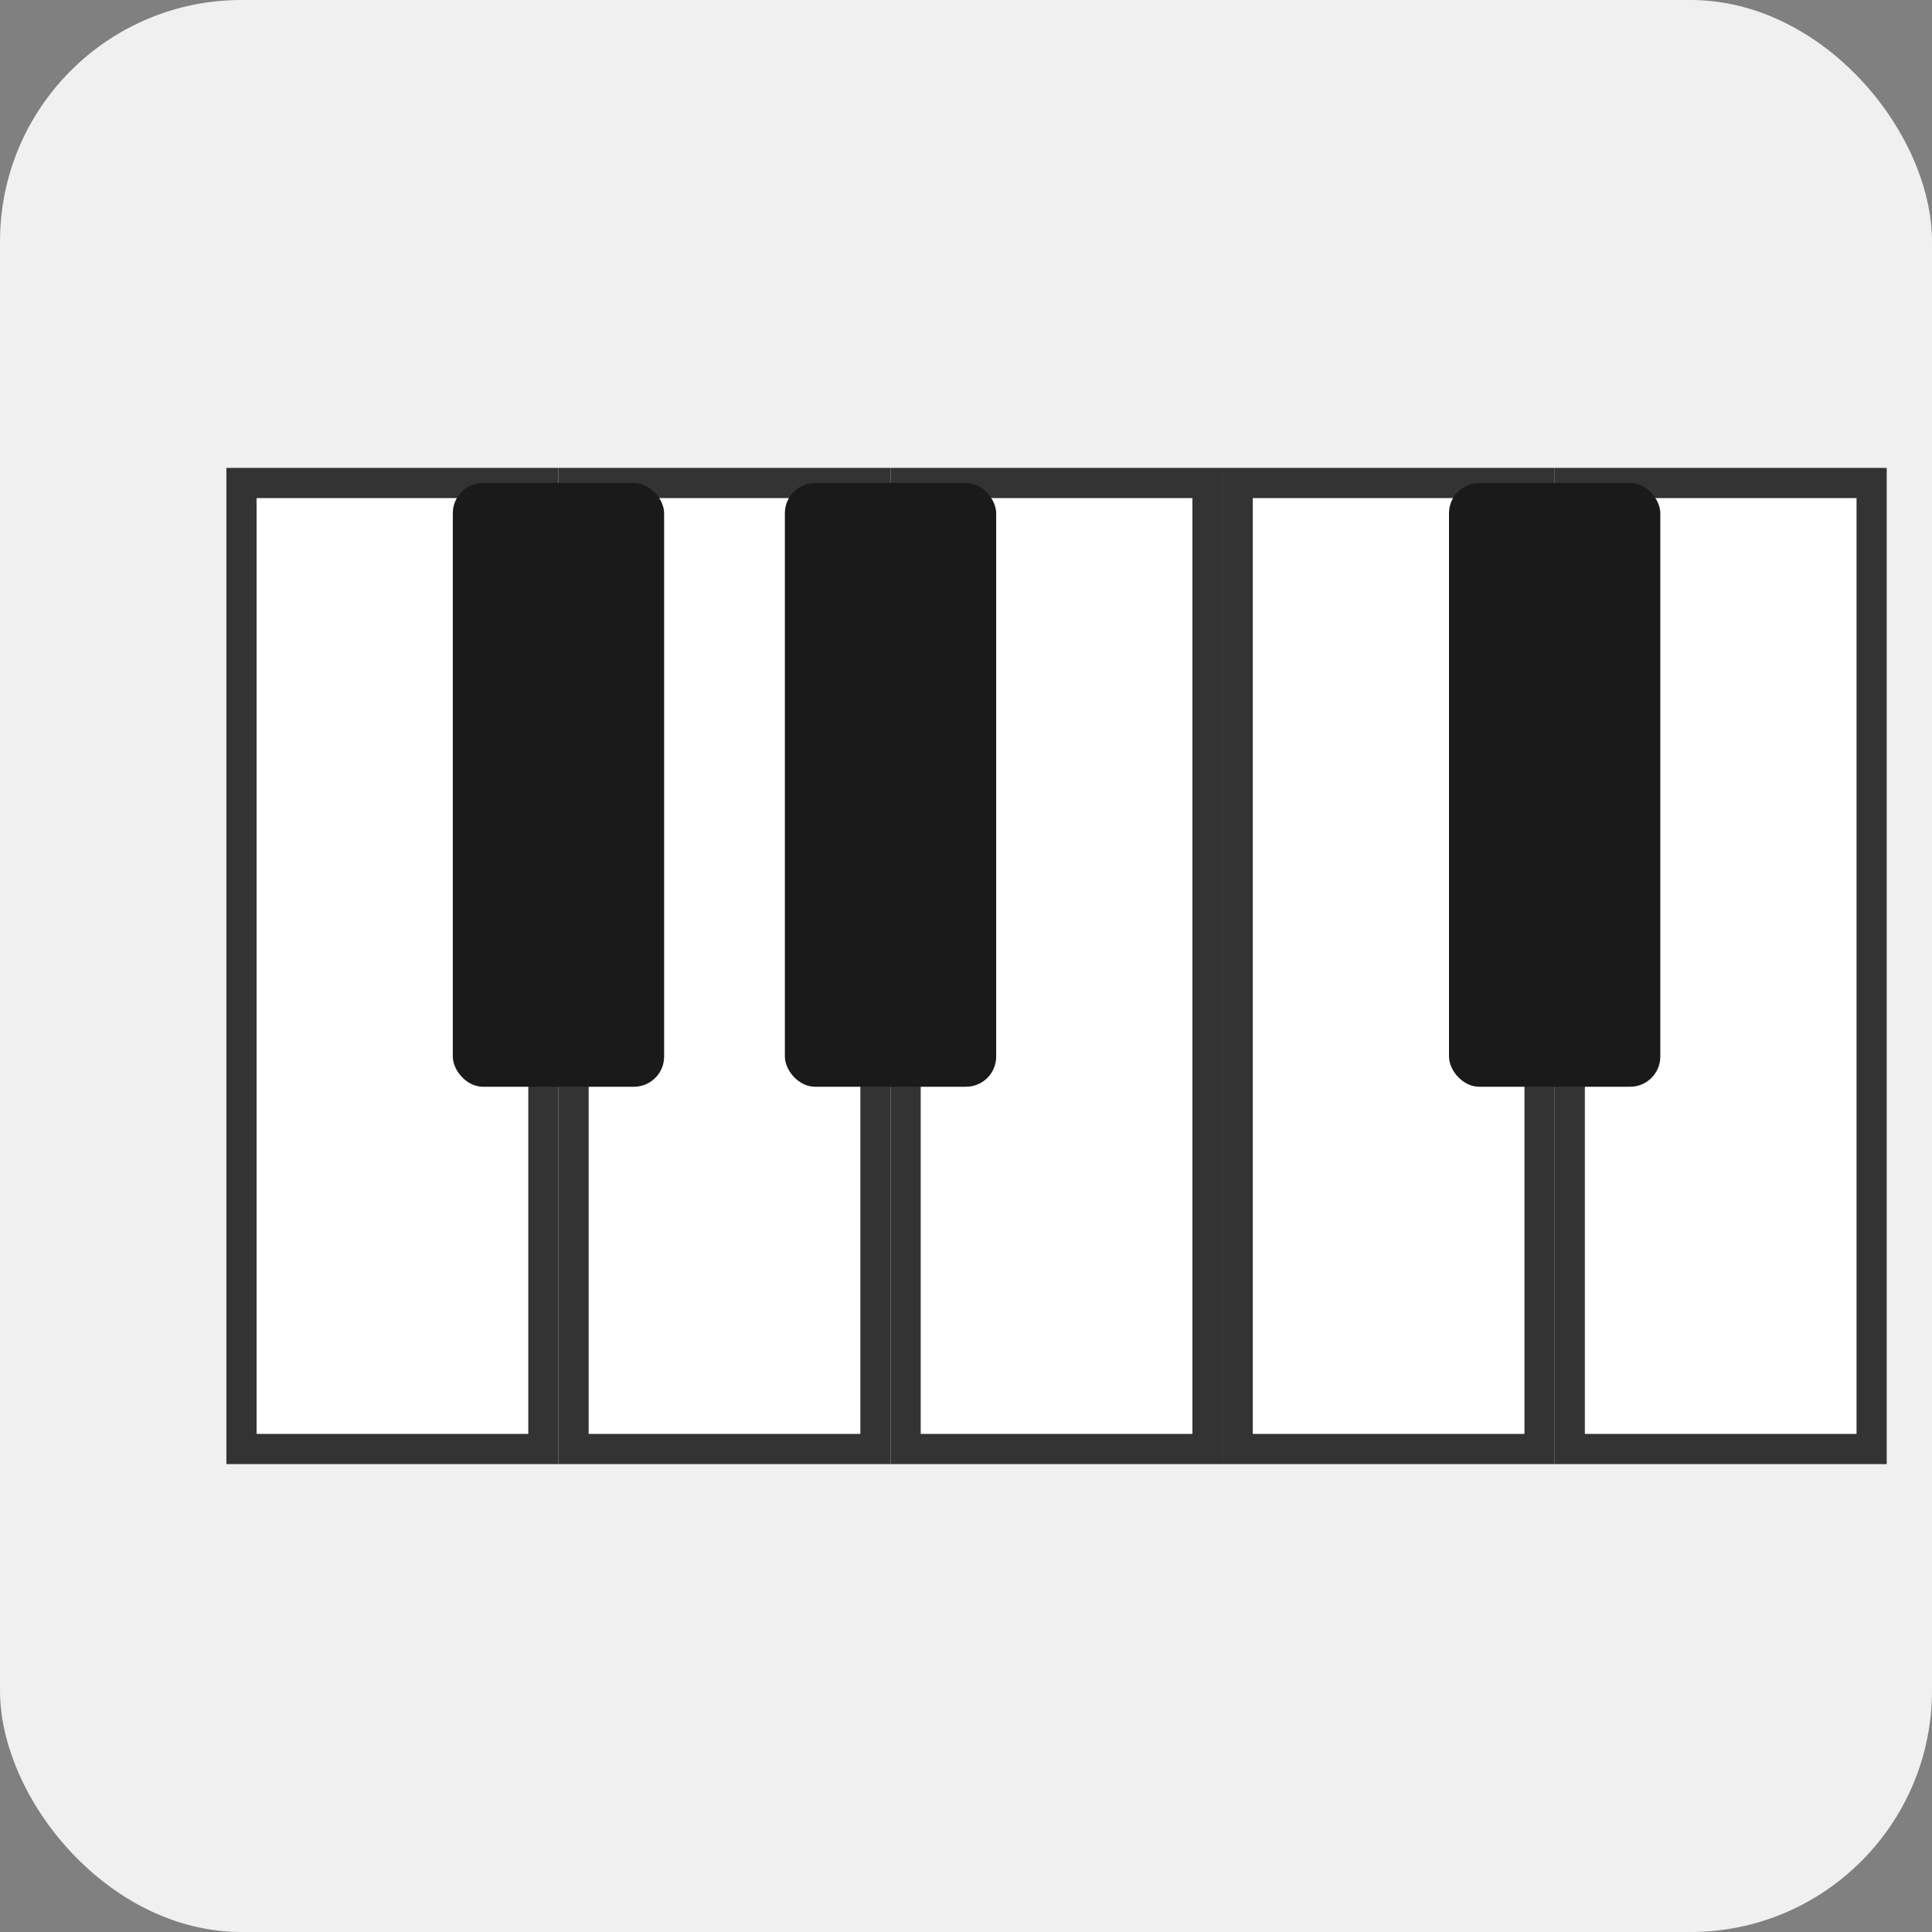 <svg xmlns="http://www.w3.org/2000/svg" viewBox="0 0 64 64" width="64" height="64">
  <rect x="0" y="0" width="64" height="64" fill="#808080" stroke="none"/>
  <!-- Background -->
  <rect width="64" height="64" fill="#f0f0f0" rx="8"/>
  
  <!-- White keys -->
  <rect x="8" y="16" width="10" height="32" fill="#ffffff" stroke="#333" stroke-width="1"/>
  <rect x="19" y="16" width="10" height="32" fill="#ffffff" stroke="#333" stroke-width="1"/>
  <rect x="30" y="16" width="10" height="32" fill="#ffffff" stroke="#333" stroke-width="1"/>
  <rect x="41" y="16" width="10" height="32" fill="#ffffff" stroke="#333" stroke-width="1"/>
  <rect x="52" y="16" width="10" height="32" fill="#ffffff" stroke="#333" stroke-width="1"/>
  
  <!-- Black keys -->
  <rect x="15" y="16" width="7" height="20" fill="#1a1a1a" rx="1"/>
  <rect x="26" y="16" width="7" height="20" fill="#1a1a1a" rx="1"/>
  <rect x="48" y="16" width="7" height="20" fill="#1a1a1a" rx="1"/>
</svg>
